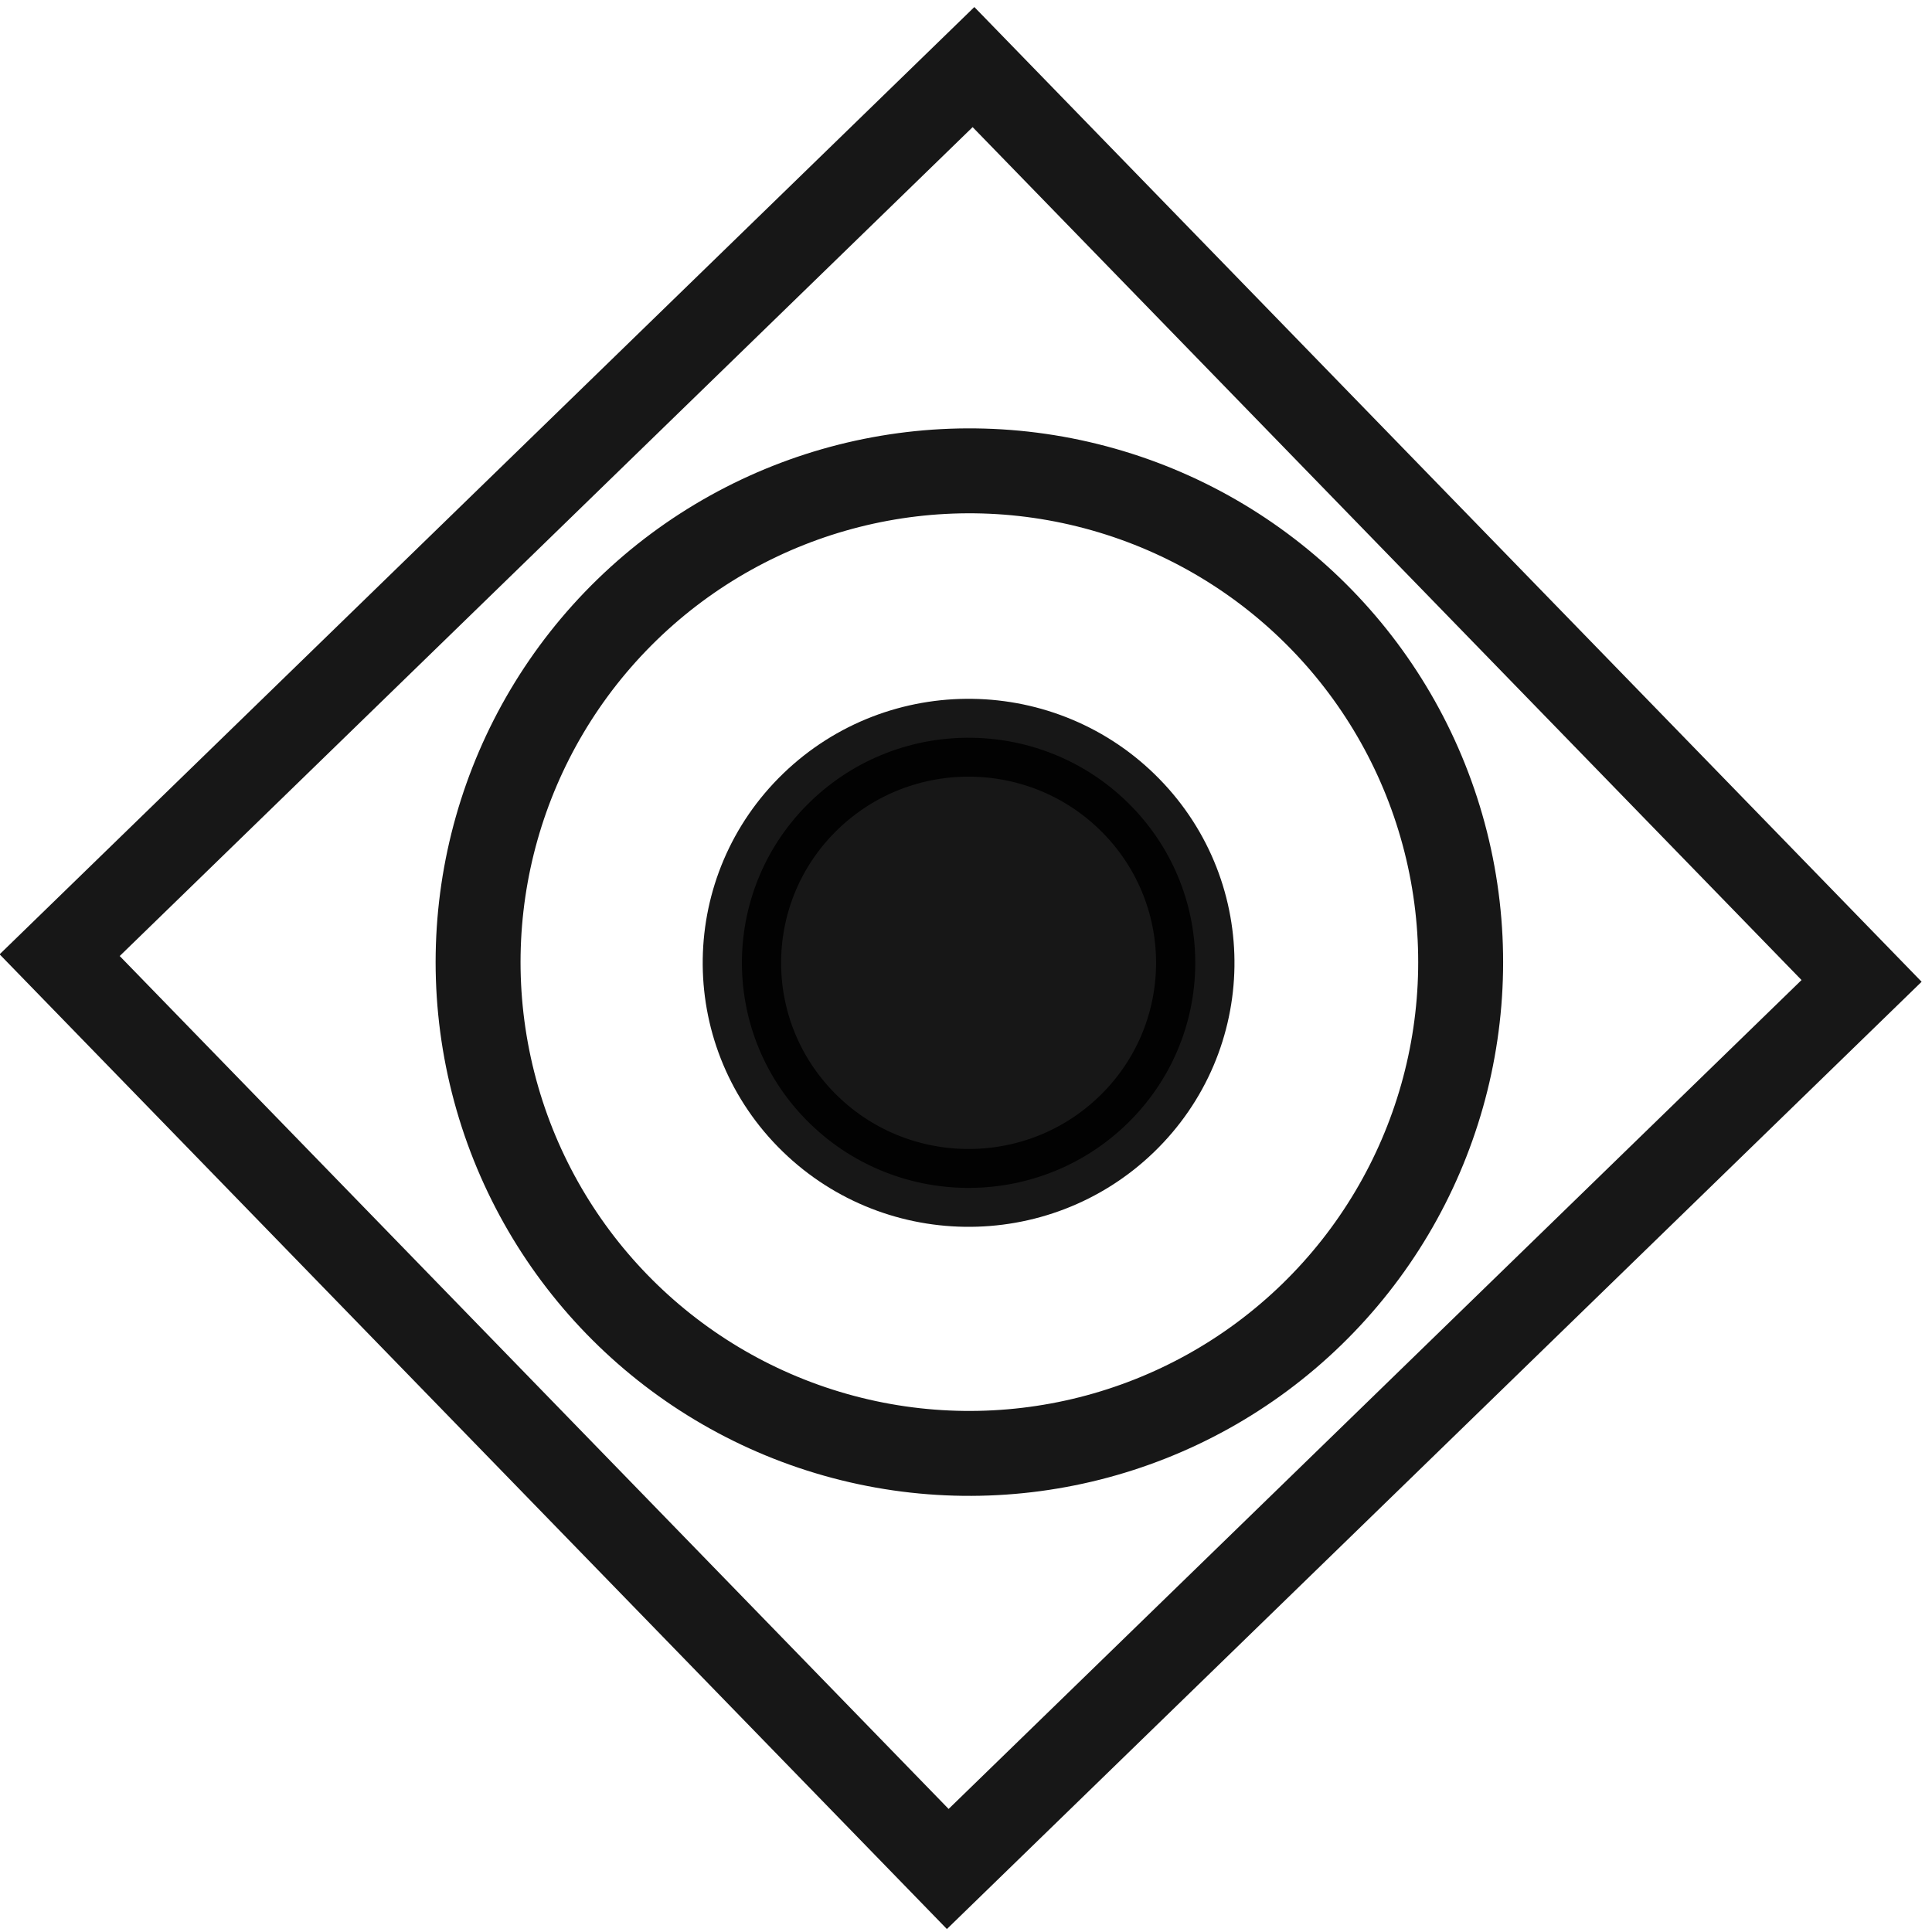 <?xml version="1.0" encoding="UTF-8" standalone="no"?>
<svg
   xmlns:dc="http://purl.org/dc/elements/1.1/"
   xmlns:cc="http://creativecommons.org/ns#"
   xmlns:rdf="http://www.w3.org/1999/02/22-rdf-syntax-ns#"
   xmlns:svg="http://www.w3.org/2000/svg"
   xmlns="http://www.w3.org/2000/svg"
   xmlns:sodipodi="http://sodipodi.sourceforge.net/DTD/sodipodi-0.dtd"
   xmlns:inkscape="http://www.inkscape.org/namespaces/inkscape"
   width="4.55mm"
   height="4.55mm"
   viewBox="0 0 4.55 4.55"
   version="1.1"
   id="svg8"
   inkscape:version="1.0.2 (e86c870879, 2021-01-15)"
   sodipodi:docname="P10410A.svg">
  <defs
     id="defs2" />
  <sodipodi:namedview
     id="base"
     pagecolor="#ffffff"
     bordercolor="#666666"
     borderopacity="1.0"
     inkscape:pageopacity="0.0"
     inkscape:pageshadow="2"
     inkscape:zoom="32.658272"
     inkscape:cx="19.733951"
     inkscape:cy="7.5179419"
     inkscape:document-units="mm"
     inkscape:current-layer="layer1"
     inkscape:document-rotation="0"
     showgrid="false"
     inkscape:window-width="1920"
     inkscape:window-height="1017"
     inkscape:window-x="1912"
     inkscape:window-y="-8"
     inkscape:window-maximized="1"
     inkscape:snap-text-baseline="true" />
  <g
     inkscape:label="Layer 1"
     inkscape:groupmode="layer"
     id="layer1">
    <ellipse
       style="opacity:0.907;fill:#000000;fill-opacity:1;stroke:#000000;stroke-width:0.184;stroke-linecap:round;stroke-linejoin:bevel;stroke-miterlimit:4;stroke-dasharray:none;stroke-opacity:1;paint-order:stroke fill markers"
       id="path843-9-1"
       cx="3.216"
       cy="-0.046"
       rx="0.532"
       ry="0.532"
       transform="matrix(0.699,0.715,-0.72,0.694,0,0)" />
    <g
       id="g953"
       transform="translate(0.008,-0.009)">
      <rect
         style="opacity:0.907;fill:none;fill-opacity:1;stroke:#000000;stroke-width:0.2;stroke-linecap:round;stroke-linejoin:miter;stroke-miterlimit:4;stroke-dasharray:none;stroke-opacity:1;paint-order:stroke fill markers"
         id="rect845-1-5"
         width="3.001"
         height="3.001"
         x="1.712"
         y="-1.522"
         transform="rotate(45.818)" />
    </g>
    <ellipse
       style="opacity:0.907;fill:none;fill-opacity:1;stroke:#000000;stroke-width:0.2;stroke-linecap:round;stroke-linejoin:miter;stroke-miterlimit:4;stroke-dasharray:none;stroke-opacity:1;paint-order:stroke fill markers"
       id="path847-7-5"
       cx="3.216"
       cy="-0.058"
       rx="1.157"
       ry="1.157"
       transform="rotate(45.818)" />
  </g>
</svg>
